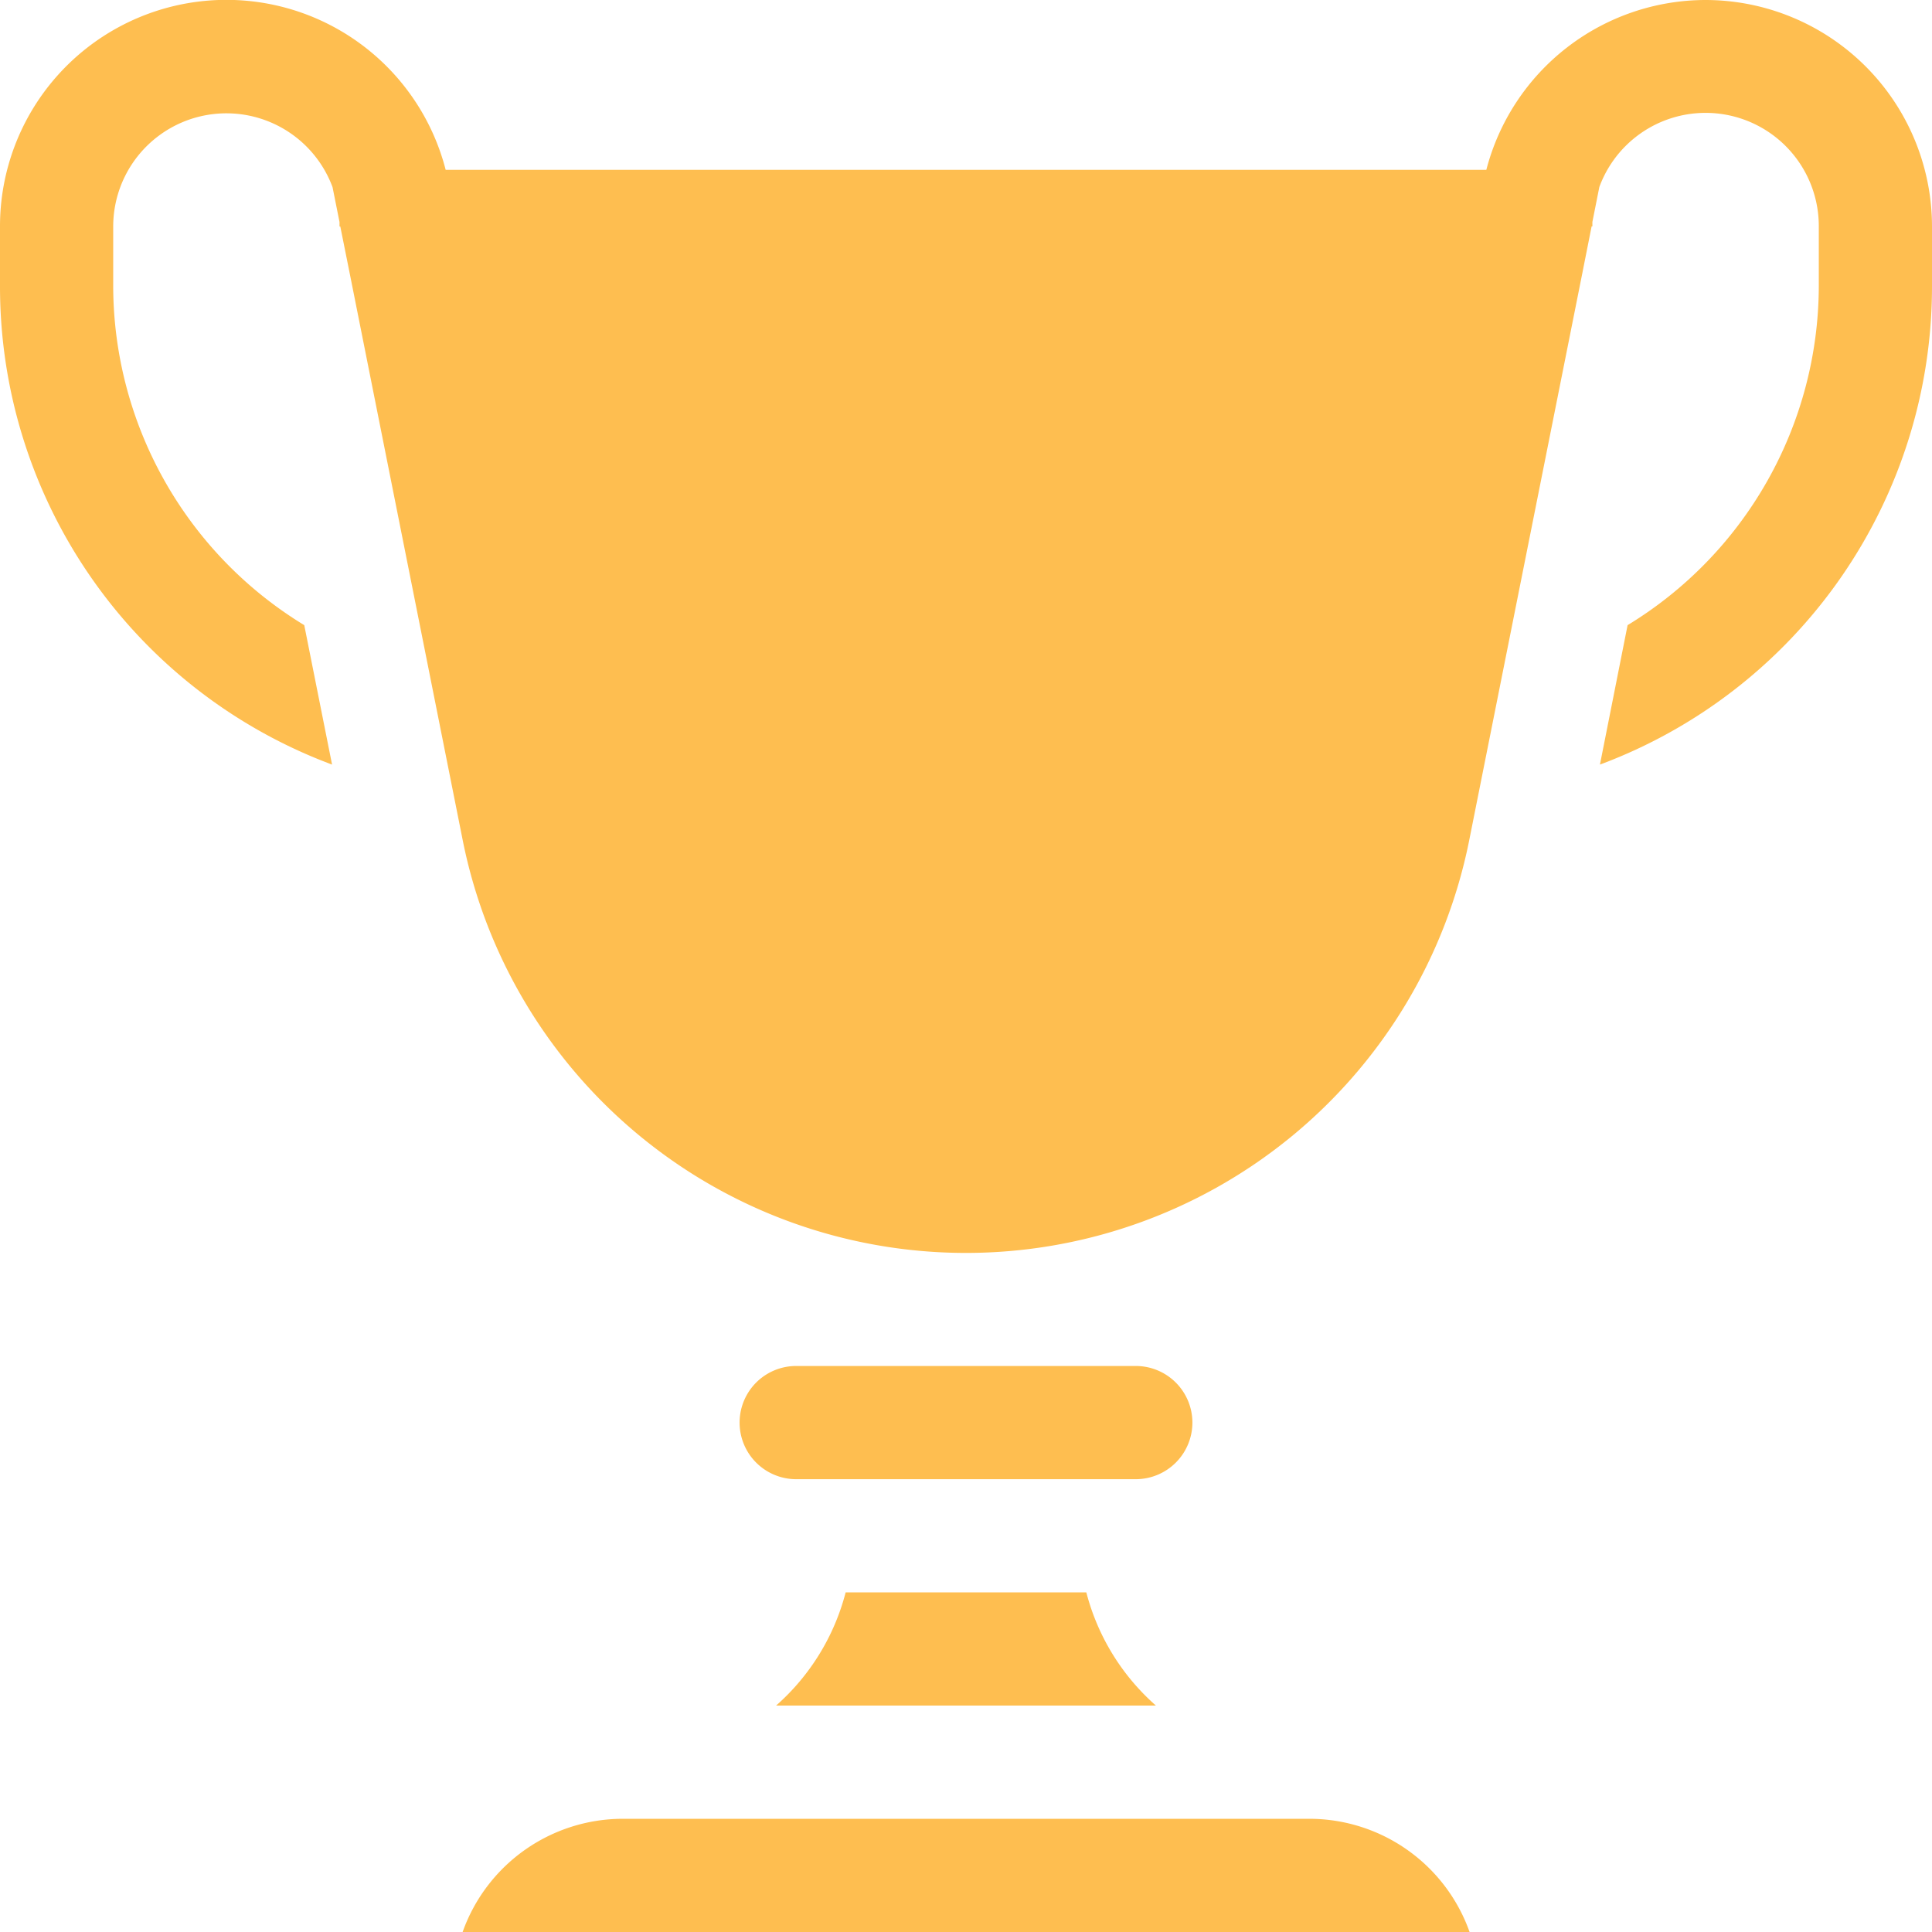 <svg id="svgexport-7_8_" data-name="svgexport-7 (8)" xmlns="http://www.w3.org/2000/svg" width="64" height="64" viewBox="0 0 64 64">
  <g id="Group_4190" data-name="Group 4190" transform="translate(0 0)">
    <path id="Path_5912" data-name="Path 5912" d="M207.971,422a7.5,7.5,0,0,1-2.305,3.75H218.25a7.5,7.5,0,0,1-2.306-3.75Z" transform="translate(-179.958 -369.25)" fill="#febe50"/>
    <path id="Path_5913" data-name="Path 5913" d="M150.624,482h-22.75a5.635,5.635,0,0,0-5.3,3.75h33.357A5.635,5.635,0,0,0,150.624,482Z" transform="translate(-107.249 -421.75)" fill="#febe50"/>
    <path id="Path_5914" data-name="Path 5914" d="M211,363.875A1.877,1.877,0,0,0,209.125,362h-11.25a1.875,1.875,0,0,0,0,3.75h11.25A1.877,1.877,0,0,0,211,363.875Z" transform="translate(-171.5 -316.75)" fill="#febe50"/>
    <path id="Path_5915" data-name="Path 5915" d="M56.5,0a7.513,7.513,0,0,0-7.263,5.625H14.763A7.5,7.5,0,0,0,0,7.5v2A16.9,16.9,0,0,0,11,25.328l-.921-4.619A13.179,13.179,0,0,1,3.75,9.5v-2a3.75,3.75,0,0,1,7.266-1.3l.231,1.156c0,.049,0,.1,0,.148h.026L11.6,9.133l3.728,18.7a17,17,0,0,0,33.342,0L52.4,9.133,52.724,7.5h.026c0-.049,0-.1,0-.148l.23-1.156A3.75,3.75,0,0,1,60.25,7.5v2a13.179,13.179,0,0,1-6.334,11.209L53,25.328A16.9,16.9,0,0,0,64,9.5v-2A7.509,7.509,0,0,0,56.5,0Z" transform="translate(0 0)" fill="#febe50"/>
  </g>
</svg>
